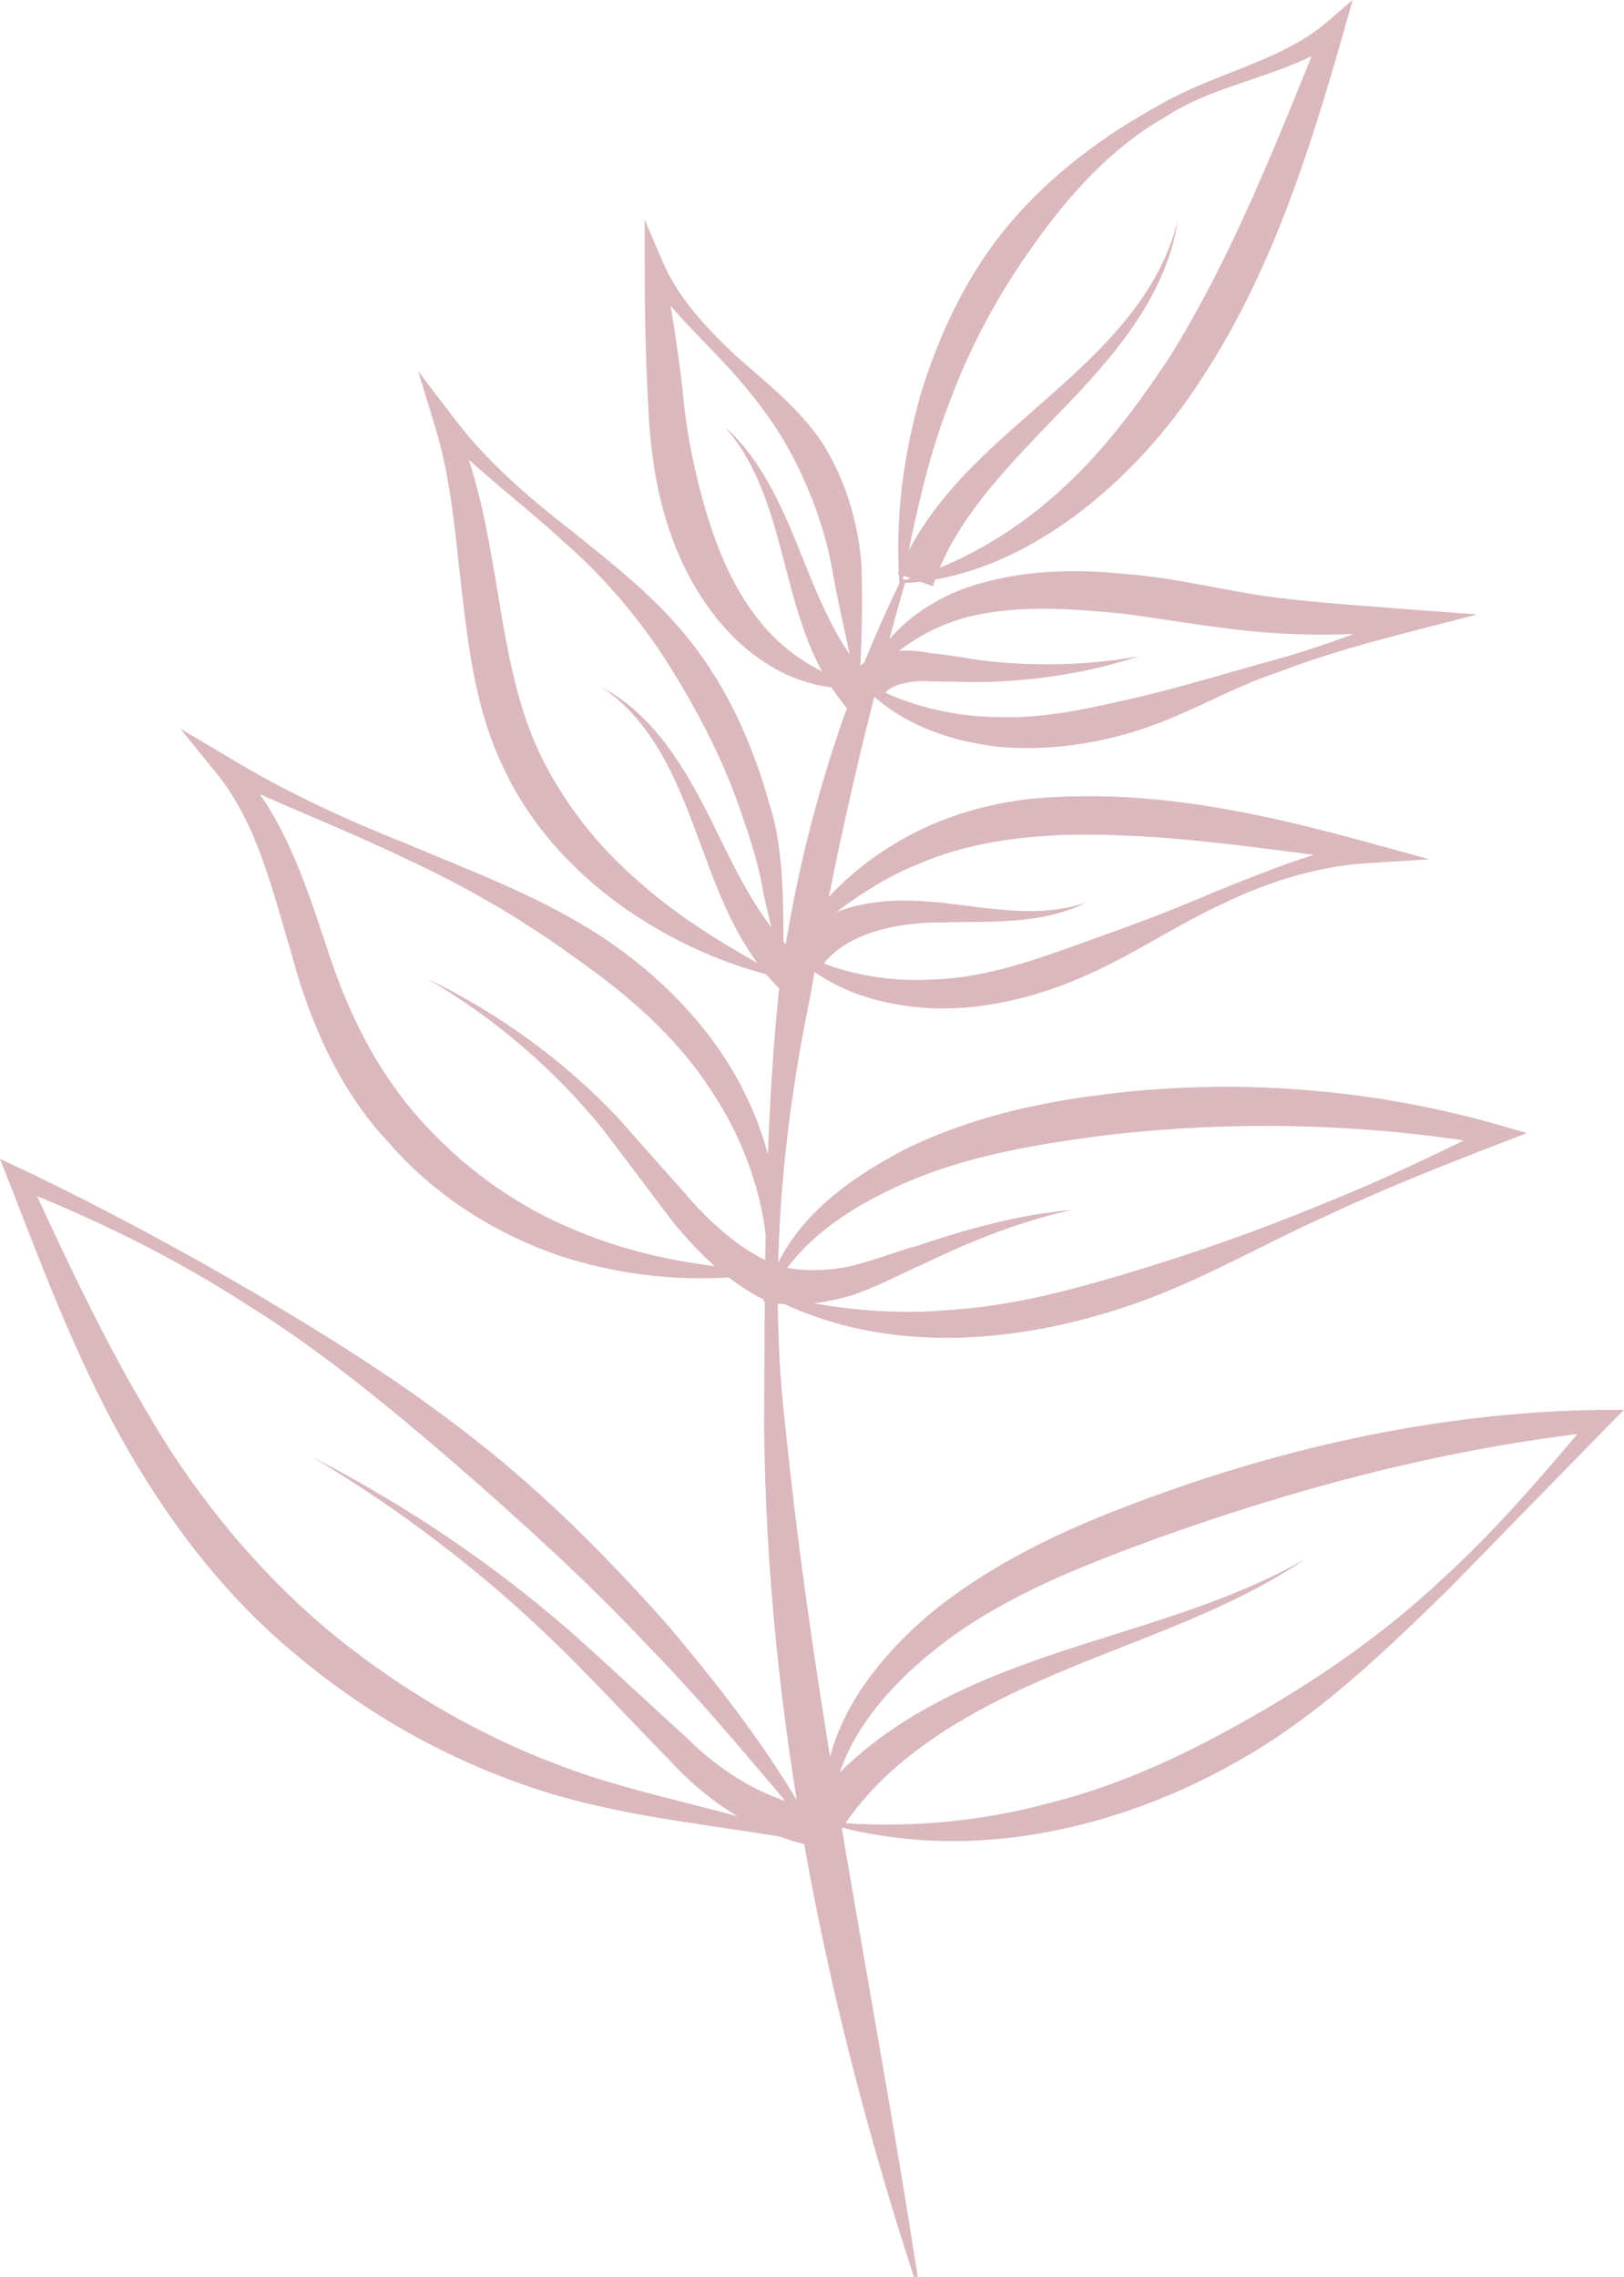 <svg width="107" height="150" viewBox="0 0 107 150" fill="none" xmlns="http://www.w3.org/2000/svg">
<path d="M59.662 38.276C57.057 47.395 54.953 56.563 53.349 65.831C51.446 75.05 50.644 84.619 51.746 93.988C53.65 112.825 57.558 131.212 60.464 150H60.213C54.352 132.014 50.544 113.126 50.343 94.038C50.394 84.519 50.343 75 51.295 65.481C52.498 56.012 55.203 46.693 59.412 38.126L59.662 38.226V38.276Z" fill="#DAB8BD"/>
<path d="M59.262 38.477C58.961 34.118 59.512 30.06 60.665 25.952C61.917 21.894 63.771 17.986 66.526 14.729C69.282 11.473 72.739 8.918 76.396 6.914C80.003 4.81 84.362 4.058 87.368 1.503L89.122 0L88.47 2.305C86.266 10.02 83.761 17.936 79.202 24.9C76.947 28.407 74.142 31.513 70.785 34.018C67.428 36.473 63.571 38.276 59.262 38.427V38.477ZM59.412 38.276C63.12 37.224 66.677 35.17 69.582 32.565C72.538 29.96 74.893 26.804 77.047 23.547C81.206 16.884 84.112 9.369 87.168 1.854L88.27 2.655C84.562 5.11 80.304 5.411 76.847 7.665C73.29 9.669 70.484 12.775 68.18 16.032C65.825 19.289 63.921 22.796 62.518 26.603C61.066 30.361 60.214 34.469 59.462 38.327L59.412 38.276Z" fill="#DAB8BD"/>
<path d="M56.406 45.091C55.805 42.135 55.204 39.73 54.803 37.375C54.352 34.92 53.45 32.465 52.348 30.311C51.246 28.107 49.643 26.003 47.839 24.049C46.036 22.095 44.032 20.291 42.529 17.936L43.731 17.586C44.232 20.341 44.683 23.047 44.983 25.802C45.234 28.608 45.785 31.213 46.537 33.768C47.288 36.273 48.34 38.778 49.943 40.782C51.496 42.836 53.851 44.389 56.356 45.091H56.406ZM56.557 45.291C53.501 45.592 50.645 44.189 48.49 42.135C46.336 40.031 44.883 37.375 43.981 34.57C43.08 31.764 42.779 28.858 42.679 26.103C42.529 23.297 42.478 20.491 42.478 17.686V14.479L43.681 17.285C44.683 19.64 46.537 21.594 48.44 23.397C50.394 25.151 52.599 26.804 54.202 29.209C55.705 31.614 56.507 34.319 56.757 37.125C56.857 40.081 56.757 42.936 56.607 45.241L56.557 45.291Z" fill="#DAB8BD"/>
<path d="M51.496 64.278C51.145 62.224 50.644 60.47 50.294 58.817C50.043 57.214 49.492 55.41 48.891 53.707C47.739 50.25 46.085 47.043 44.181 43.987C42.278 40.931 39.923 38.126 37.117 35.671C34.412 33.166 31.356 30.961 28.75 28.206L29.853 27.555C33.109 34.869 32.458 42.985 35.514 49.548C37.067 52.805 39.322 55.711 42.127 58.116C44.883 60.571 48.239 62.575 51.446 64.278H51.496ZM51.646 64.478C47.688 63.577 44.181 61.973 40.925 59.669C37.718 57.364 34.913 54.308 33.209 50.651C31.406 46.993 30.905 42.985 30.454 39.178C30.003 35.37 29.753 31.613 28.65 28.055L27.548 24.448L29.803 27.404C31.957 30.31 34.813 32.765 37.718 35.019C40.574 37.324 43.63 39.679 45.935 42.835C48.239 45.941 49.742 49.498 50.745 53.156C51.847 56.613 51.546 61.272 51.646 64.478Z" fill="#DAB8BD"/>
<path d="M50.594 83.667C50.594 79.459 49.142 75.201 46.787 71.744C44.482 68.186 41.226 65.431 37.719 62.976C34.262 60.471 30.454 58.267 26.496 56.463C22.538 54.559 18.43 53.006 14.472 51.102L15.274 50.1C18.631 53.457 20.084 58.116 21.486 62.275C22.839 66.533 24.693 70.341 27.498 73.547C30.304 76.754 33.811 79.359 37.819 81.012C41.777 82.716 46.286 83.517 50.594 83.718V83.667ZM50.745 83.868C46.136 84.569 41.577 84.219 37.118 82.816C32.709 81.363 28.601 78.758 25.544 75.201C22.338 71.794 20.384 67.234 19.232 62.926C17.929 58.617 16.977 54.309 14.272 50.952L11.867 47.996L15.073 49.9C18.781 52.154 22.789 54.008 26.847 55.611C30.855 57.315 35.063 58.868 38.871 61.222C42.679 63.577 46.086 66.784 48.39 70.742C50.645 74.7 51.847 79.309 50.745 83.868Z" fill="#DAB8BD"/>
<path d="M54.001 121.342C50.394 117.083 46.636 112.474 42.628 108.366C38.67 104.157 34.412 100.299 30.103 96.542C25.745 92.784 21.286 89.077 16.376 86.021C11.516 82.865 6.306 80.309 0.945 78.205L1.797 77.404C4.352 82.965 6.907 88.426 10.013 93.586C13.069 98.746 16.877 103.356 21.386 107.213C25.945 111.021 31.105 114.127 36.666 116.231C42.178 118.386 48.49 119.237 54.001 121.392V121.342ZM54.202 121.492C47.989 120.289 42.077 119.939 36.015 118.085C30.053 116.231 24.492 113.175 19.683 109.167C14.823 105.209 10.965 100.099 7.959 94.688C4.953 89.277 2.799 83.516 0.594 77.855L-0.007 76.352L1.396 77.003C6.656 79.508 11.767 82.263 16.827 85.219C21.837 88.175 26.797 91.281 31.406 94.939C36.015 98.546 40.173 102.754 44.031 107.113C47.839 111.622 51.296 116.131 54.151 121.492H54.202Z" fill="#DAB8BD"/>
<path d="M54.702 120.04C59.562 120.491 64.622 120.04 69.332 118.737C74.091 117.535 78.55 115.381 82.808 112.926C87.067 110.471 91.175 107.615 94.833 104.208C98.54 100.852 101.796 97.044 105.003 93.186L105.554 94.288C95.384 95.391 85.514 97.996 75.945 101.453C71.185 103.206 66.476 105.06 62.468 108.016C58.61 110.872 54.803 115.03 54.752 120.09L54.702 120.04ZM54.502 120.19C53.55 114.679 57.257 109.769 61.165 106.413C65.273 103.006 70.133 100.751 74.993 98.948C84.712 95.29 95.033 93.036 105.404 92.886H107.007L105.905 93.988L95.384 104.759C91.776 108.266 88.119 111.824 83.861 114.629C75.344 120.19 64.472 123.046 54.502 120.14V120.19Z" fill="#DAB8BD"/>
<path d="M50.745 85.221C54.652 86.273 58.911 86.673 62.969 86.273C67.077 85.972 71.035 84.87 74.993 83.667C78.951 82.465 82.909 81.062 86.817 79.459C90.725 77.906 94.532 76.102 98.34 74.198L98.44 75.451C89.923 73.998 81.306 73.798 72.789 74.8C68.53 75.351 64.322 76.052 60.414 77.605C56.606 79.158 52.648 81.513 50.795 85.271L50.745 85.221ZM50.494 85.321C51.646 80.712 55.654 77.806 59.562 75.751C63.62 73.748 68.029 72.695 72.438 72.144C81.206 70.992 90.274 71.694 98.69 74.098L100.594 74.649L98.791 75.351C94.883 76.854 90.975 78.407 87.167 80.21C83.36 81.914 79.652 84.068 75.644 85.571C67.728 88.527 58.31 89.529 50.494 85.321Z" fill="#DAB8BD"/>
<path d="M52.197 62.526C55.003 64.079 58.309 64.73 61.516 64.53C64.722 64.43 67.828 63.378 70.885 62.275C73.991 61.173 77.147 60.021 80.253 58.668C83.409 57.416 86.516 56.113 89.973 55.462V56.764C83.159 55.913 76.496 54.81 69.882 55.011C66.626 55.161 63.369 55.662 60.413 56.965C57.407 58.167 54.652 60.322 52.247 62.476L52.197 62.526ZM51.947 62.526C53.901 59.47 56.355 57.015 59.512 55.261C62.618 53.508 66.225 52.606 69.732 52.506C76.796 52.155 83.61 53.708 90.173 55.512L94.181 56.614L90.123 56.865C86.866 57.065 83.61 58.067 80.604 59.52C77.548 60.923 74.792 62.827 71.636 64.229C68.53 65.632 65.023 66.534 61.516 66.434C58.009 66.284 54.452 65.231 51.947 62.526Z" fill="#DAB8BD"/>
<path d="M57.107 45.04C59.762 46.493 62.868 47.244 65.875 47.244C68.931 47.344 71.887 46.643 74.943 45.941C77.949 45.24 81.005 44.288 84.111 43.437C87.167 42.585 90.173 41.432 93.129 40.23L93.329 41.533C90.123 41.783 86.867 41.934 83.56 41.683C80.253 41.432 77.097 40.831 73.991 40.431C70.885 40.13 67.778 39.879 64.772 40.431C61.816 40.931 58.961 42.585 57.107 45.04ZM56.856 45.09C58.009 41.833 60.965 39.529 64.271 38.527C67.578 37.525 70.985 37.474 74.241 37.825C77.548 38.076 80.704 38.928 83.76 39.328C86.867 39.729 90.073 39.929 93.279 40.18L97.338 40.481L93.43 41.483C90.374 42.284 87.317 43.086 84.362 44.238C81.356 45.19 78.6 46.893 75.494 47.946C72.438 48.998 69.081 49.499 65.724 49.198C62.418 48.797 59.161 47.645 56.806 45.14L56.856 45.09Z" fill="#DAB8BD"/>
<path d="M59.161 37.776C61.266 32.716 65.374 29.459 69.031 26.203C72.689 22.996 76.396 19.439 77.598 14.529C76.847 19.539 73.29 23.597 69.883 27.104C66.476 30.662 62.869 34.219 61.466 38.627L59.111 37.776H59.161Z" fill="#DAB8BD"/>
<path d="M56.106 46.995C53.5 44.139 52.599 40.582 51.747 37.326C50.895 34.069 50.044 30.713 47.739 28.107C50.344 30.412 51.697 33.819 52.949 36.925C54.202 40.081 55.554 43.238 57.859 45.242L56.106 47.045V46.995Z" fill="#DAB8BD"/>
<path d="M53.15 121.542C49.442 120.641 46.336 118.436 44.031 115.881C41.576 113.376 39.222 110.821 36.817 108.466C31.957 103.707 26.446 99.498 20.584 95.991C26.697 99.147 32.458 103.005 37.669 107.564C40.274 109.869 42.729 112.224 45.234 114.478C47.639 116.883 50.544 118.586 53.6 119.138L53.099 121.592L53.15 121.542Z" fill="#DAB8BD"/>
<path d="M51.546 65.331C48.389 62.275 47.187 58.317 45.834 54.76C44.532 51.203 42.929 47.495 39.672 45.291C43.179 47.145 45.283 50.852 46.987 54.309C48.69 57.766 50.343 61.373 53.199 63.477L51.546 65.381V65.331Z" fill="#DAB8BD"/>
<path d="M52.148 62.124C53.5 60.621 55.254 59.87 56.957 59.569C58.711 59.218 60.414 59.319 62.017 59.469C65.224 59.819 68.43 60.521 71.536 59.469C68.581 60.972 65.124 60.671 61.967 60.771C58.861 60.771 55.554 61.573 54.102 63.727L52.148 62.174V62.124Z" fill="#DAB8BD"/>
<path d="M56.105 44.389C57.709 42.635 59.863 42.736 61.316 43.036C63.019 43.186 64.372 43.537 65.925 43.637C68.931 43.888 71.987 43.788 75.043 43.236C72.138 44.188 69.031 44.739 65.925 44.89C64.372 44.99 62.719 44.89 61.316 44.89C59.863 44.79 58.51 45.14 58.109 45.942L56.156 44.389H56.105Z" fill="#DAB8BD"/>
<path d="M50.945 83.267C52.348 83.768 53.951 83.768 55.554 83.518C57.157 83.217 58.811 82.516 60.464 82.065C63.721 80.963 67.177 80.011 70.635 79.71C67.228 80.462 64.071 81.714 60.865 83.267C59.212 83.969 57.759 84.82 56.005 85.371C54.252 85.872 52.298 86.173 50.294 85.722L50.945 83.317V83.267Z" fill="#DAB8BD"/>
<path d="M50.644 85.772C48.039 84.57 46.035 82.566 44.382 80.562L39.722 74.399C36.516 70.441 32.608 67.085 28.149 64.48C32.808 66.734 37.067 69.79 40.674 73.598L45.784 79.359C47.488 81.213 49.442 82.766 51.596 83.518L50.644 85.822V85.772Z" fill="#DAB8BD"/>
<path d="M53.5 118.837C57.508 113.677 63.42 111.022 69.131 109.068C74.893 107.114 80.754 105.711 86.015 102.705C81.005 106.112 75.093 107.916 69.582 110.27C64.121 112.575 58.711 115.581 55.554 120.34L53.5 118.887V118.837Z" fill="#DAB8BD"/>
</svg>
